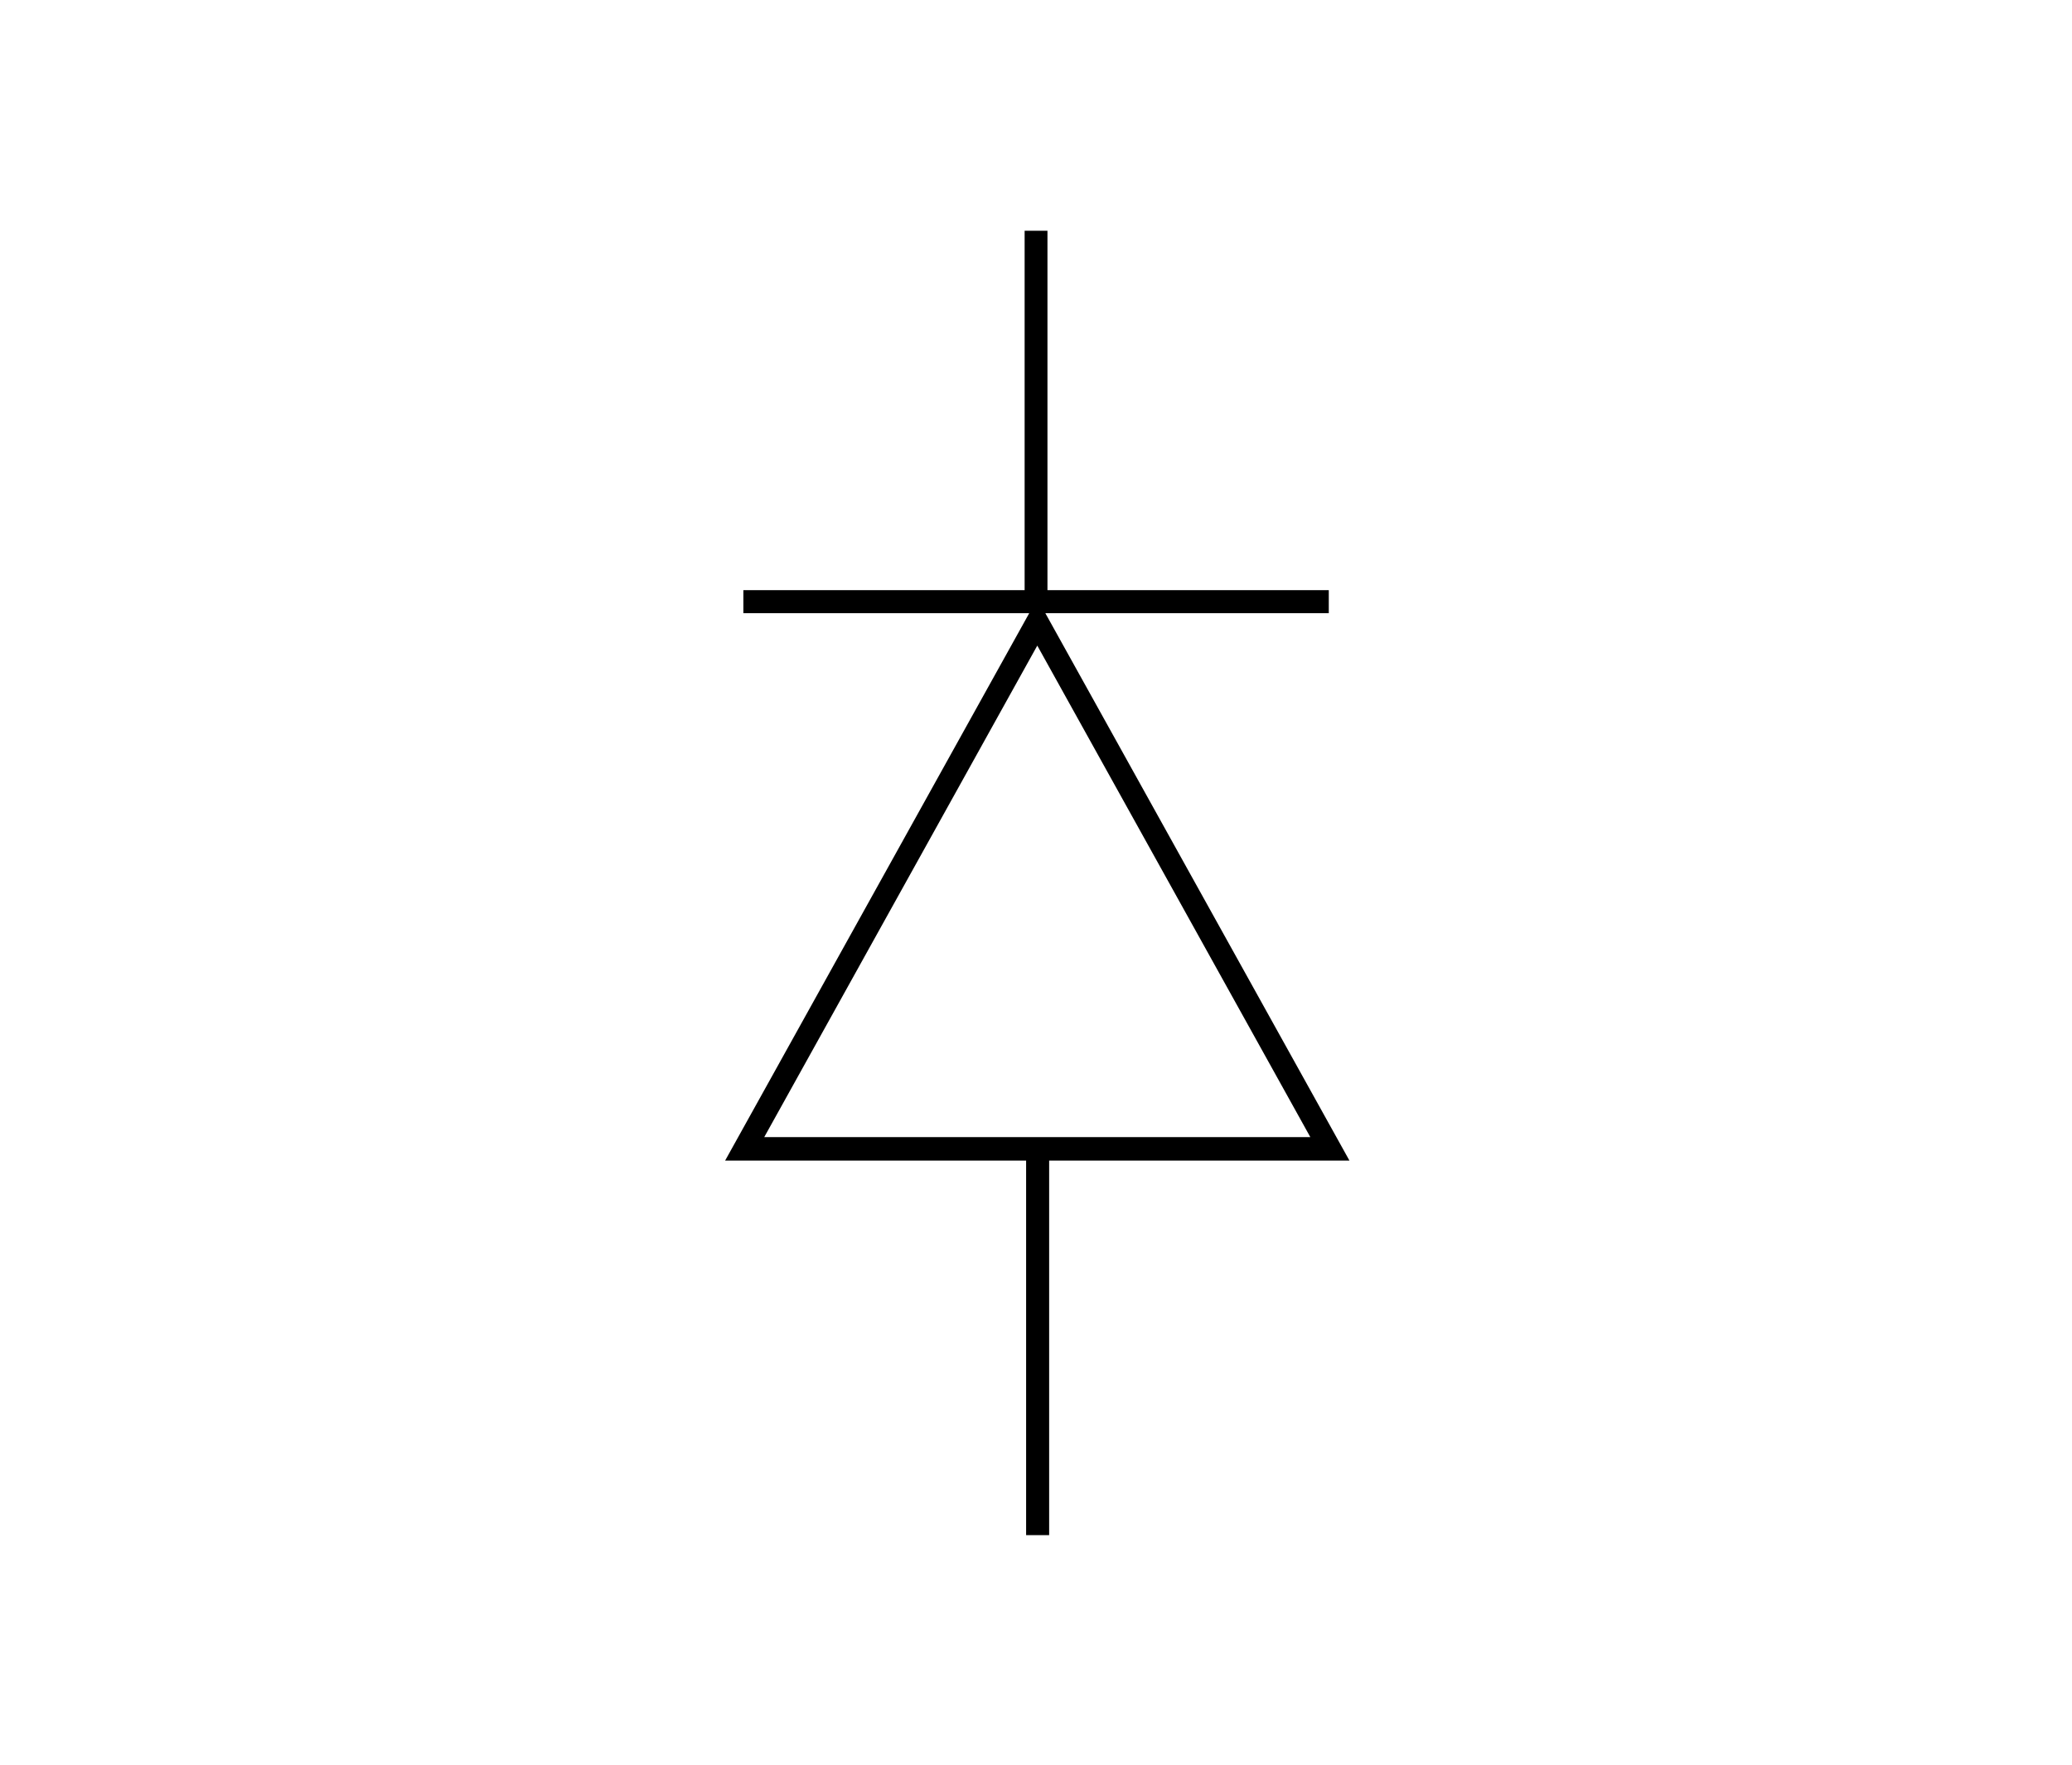 <?xml version="1.0" encoding="UTF-8" standalone="no"?>
<!-- Created with Inkscape (http://www.inkscape.org/) -->

<svg
   width="135mm"
   height="115mm"
   viewBox="0 0 135 115"
   version="1.1"
   id="svg6352"
   inkscape:version="1.2.1 (9c6d41e410, 2022-07-14)"
   sodipodi:docname="Inkscape Illustrations.svg"
   inkscape:export-filename="images/ResistorPackages.png"
   inkscape:export-xdpi="200"
   inkscape:export-ydpi="200"
   xml:space="preserve"
   xmlns:inkscape="http://www.inkscape.org/namespaces/inkscape"
   xmlns:sodipodi="http://sodipodi.sourceforge.net/DTD/sodipodi-0.dtd"
   xmlns="http://www.w3.org/2000/svg"
   xmlns:svg="http://www.w3.org/2000/svg"><sodipodi:namedview
     id="namedview6354"
     pagecolor="#ffffff"
     bordercolor="#999999"
     borderopacity="1"
     inkscape:pageshadow="0"
     inkscape:pageopacity="0"
     inkscape:pagecheckerboard="0"
     inkscape:document-units="mm"
     showgrid="true"
     inkscape:zoom="0.08"
     inkscape:cx="2168.75"
     inkscape:cy="2737.5"
     inkscape:window-width="1920"
     inkscape:window-height="1003"
     inkscape:window-x="0"
     inkscape:window-y="40"
     inkscape:window-maximized="1"
     inkscape:current-layer="layer1"
     inkscape:showpageshadow="2"
     inkscape:deskcolor="#d1d1d1"
     showguides="false"><inkscape:grid
       type="xygrid"
       id="grid12678"
       units="cm"
       spacingx="5"
       spacingy="5" /><sodipodi:guide
       position="947.202,-347.907"
       orientation="0,-1"
       id="guide28631"
       inkscape:locked="false" /></sodipodi:namedview><defs
     id="defs6349" /><g
     inkscape:label="Layer 1"
     inkscape:groupmode="layer"
     id="layer1"
     transform="translate(-780,-205)"><rect
       style="fill:#ffffff;fill-opacity:1;stroke:none;stroke-width:1.5;stroke-linecap:square;stroke-dasharray:none;stroke-opacity:1"
       id="rect13747-0-1"
       width="135"
       height="115"
       x="780"
       y="205"
       inkscape:export-filename="images/diode1.png"
       inkscape:export-xdpi="200"
       inkscape:export-ydpi="200" /><g
       id="g7867-2-3-72"
       transform="matrix(0,-4.51,-4.508,0,979.578,-207.219)"
       style="stroke-width:0.333;stroke-dasharray:none"
       inkscape:export-filename="images/diode1.png"
       inkscape:export-xdpi="200"
       inkscape:export-ydpi="200"><g
         id="g16234"><path
           sodipodi:type="star"
           style="fill:none;stroke:#000000;stroke-width:2.55;stroke-linecap:butt;stroke-miterlimit:4;stroke-dasharray:none"
           id="path1211-9-6-2"
           sodipodi:sides="3"
           sodipodi:cx="20.207258"
           sodipodi:cy="335"
           sodipodi:r1="38.148548"
           sodipodi:r2="19.074274"
           sodipodi:arg1="0"
           sodipodi:arg2="1.0471976"
           inkscape:flatsided="false"
           inkscape:rounded="0"
           inkscape:randomized="0"
           inkscape:transform-center-x="-9.5371345"
           transform="matrix(0.133,0,0,0.128,-108.152,-13.6)"
           d="m 58.356,335 -28.611,16.519 -28.611,16.519 0,-33.038 0,-33.038 28.611,16.519 z" /><path
           style="fill:none;stroke:#000000;stroke-width:0.333;stroke-linecap:butt;stroke-linejoin:miter;stroke-miterlimit:4;stroke-dasharray:none;stroke-opacity:1"
           d="m -100.095,25.067 c 0,8.461 0,8.461 0,8.461"
           id="path1213-6-7-6" /><path
           style="fill:none;stroke:#000000;stroke-width:0.33;stroke-linecap:butt;stroke-linejoin:miter;stroke-miterlimit:4;stroke-dasharray:none;stroke-opacity:1"
           d="m -100.039,29.298 c 5.304,0 5.304,0 5.304,0"
           id="path2703-3-5-0-7-2-0-9-0-5-1" /><path
           style="fill:none;stroke:#000000;stroke-width:0.333;stroke-linecap:butt;stroke-linejoin:miter;stroke-miterlimit:4;stroke-dasharray:none;stroke-opacity:1"
           d="m -113.583,29.275 h 5.671"
           id="path2703-3-5-0-7-2-0-9-2-9-3-0"
           sodipodi:nodetypes="cc" /></g></g></g></svg>
